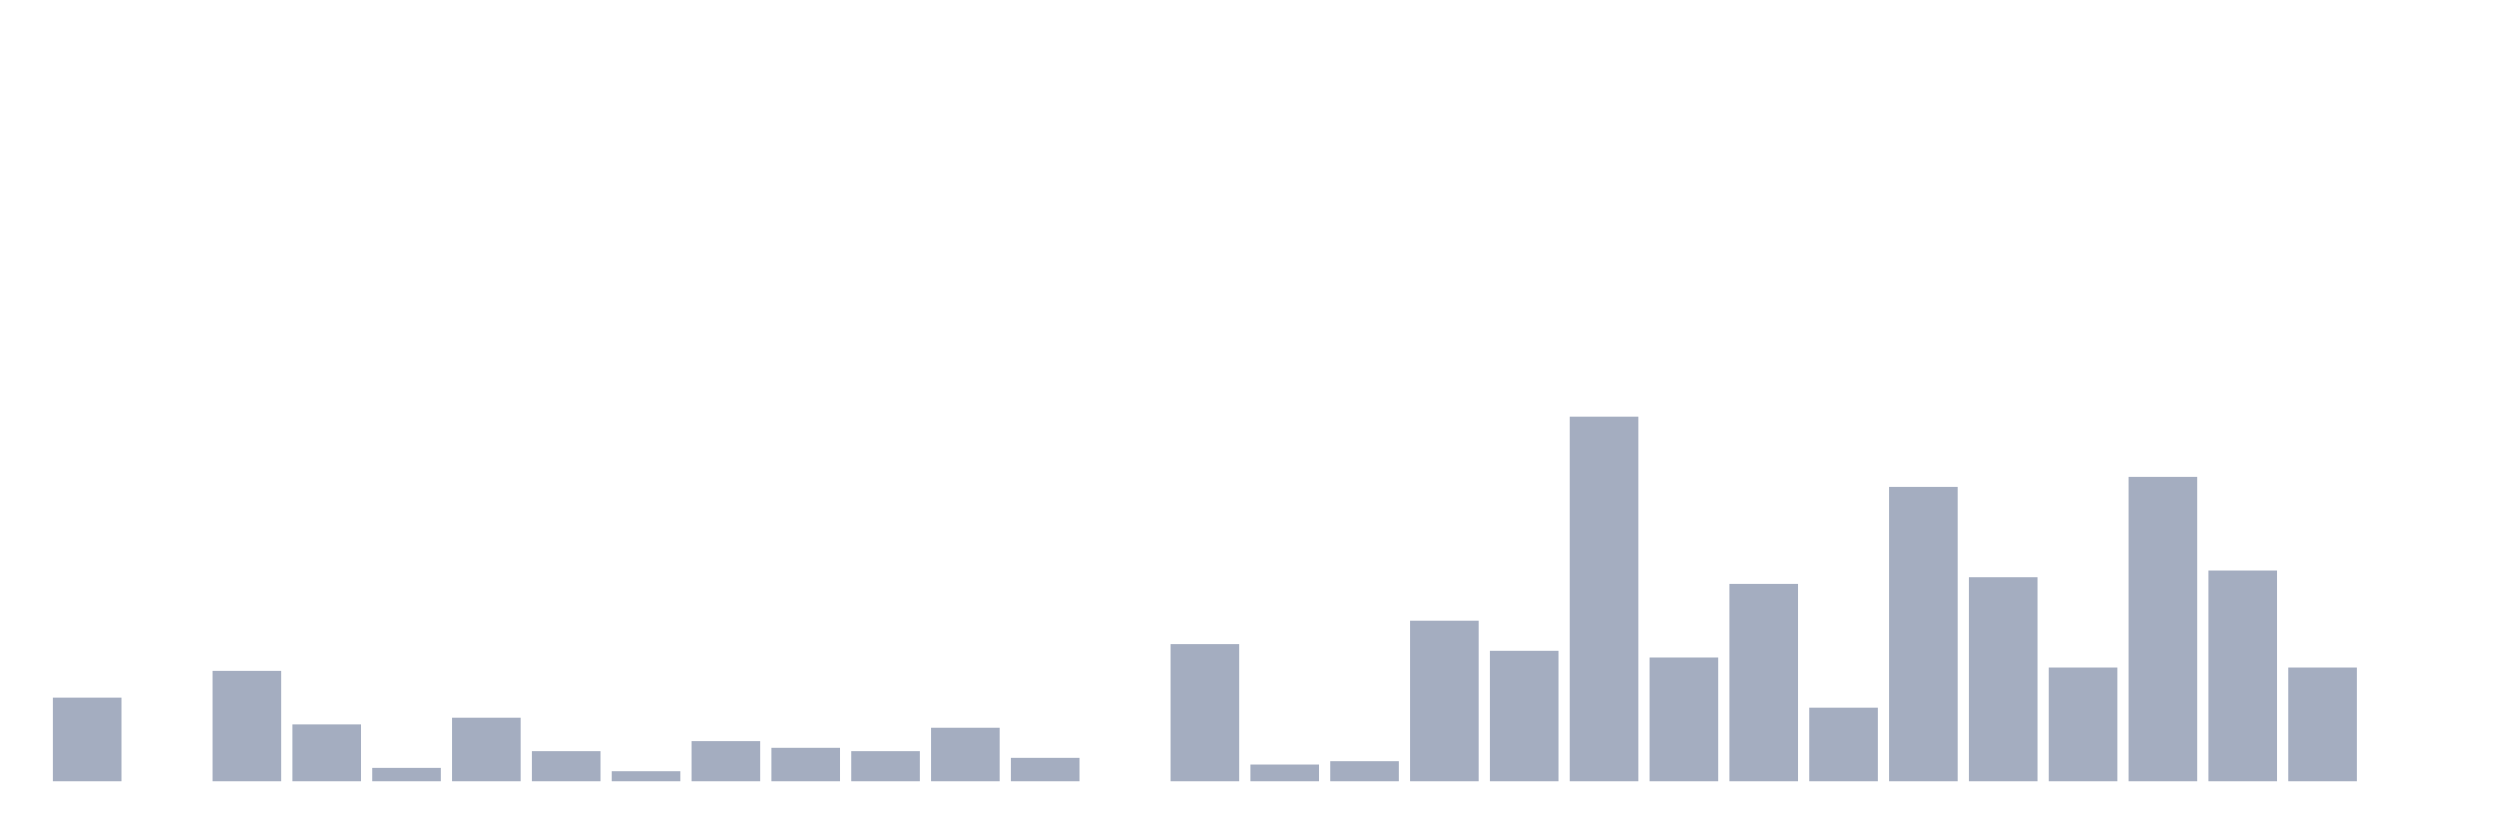<svg xmlns="http://www.w3.org/2000/svg" viewBox="0 0 480 160"><g transform="translate(10,10)"><rect class="bar" x="0.153" width="13.175" y="123.945" height="16.055" fill="rgb(164,173,192)"></rect><rect class="bar" x="15.482" width="13.175" y="140" height="0" fill="rgb(164,173,192)"></rect><rect class="bar" x="30.81" width="13.175" y="118.807" height="21.193" fill="rgb(164,173,192)"></rect><rect class="bar" x="46.138" width="13.175" y="129.083" height="10.917" fill="rgb(164,173,192)"></rect><rect class="bar" x="61.466" width="13.175" y="137.431" height="2.569" fill="rgb(164,173,192)"></rect><rect class="bar" x="76.794" width="13.175" y="127.798" height="12.202" fill="rgb(164,173,192)"></rect><rect class="bar" x="92.123" width="13.175" y="134.22" height="5.78" fill="rgb(164,173,192)"></rect><rect class="bar" x="107.451" width="13.175" y="138.073" height="1.927" fill="rgb(164,173,192)"></rect><rect class="bar" x="122.779" width="13.175" y="132.294" height="7.706" fill="rgb(164,173,192)"></rect><rect class="bar" x="138.107" width="13.175" y="133.578" height="6.422" fill="rgb(164,173,192)"></rect><rect class="bar" x="153.436" width="13.175" y="134.22" height="5.78" fill="rgb(164,173,192)"></rect><rect class="bar" x="168.764" width="13.175" y="129.725" height="10.275" fill="rgb(164,173,192)"></rect><rect class="bar" x="184.092" width="13.175" y="135.505" height="4.495" fill="rgb(164,173,192)"></rect><rect class="bar" x="199.42" width="13.175" y="140" height="0" fill="rgb(164,173,192)"></rect><rect class="bar" x="214.748" width="13.175" y="113.67" height="26.33" fill="rgb(164,173,192)"></rect><rect class="bar" x="230.077" width="13.175" y="136.789" height="3.211" fill="rgb(164,173,192)"></rect><rect class="bar" x="245.405" width="13.175" y="136.147" height="3.853" fill="rgb(164,173,192)"></rect><rect class="bar" x="260.733" width="13.175" y="109.174" height="30.826" fill="rgb(164,173,192)"></rect><rect class="bar" x="276.061" width="13.175" y="114.954" height="25.046" fill="rgb(164,173,192)"></rect><rect class="bar" x="291.39" width="13.175" y="70" height="70" fill="rgb(164,173,192)"></rect><rect class="bar" x="306.718" width="13.175" y="116.239" height="23.761" fill="rgb(164,173,192)"></rect><rect class="bar" x="322.046" width="13.175" y="102.11" height="37.89" fill="rgb(164,173,192)"></rect><rect class="bar" x="337.374" width="13.175" y="125.872" height="14.128" fill="rgb(164,173,192)"></rect><rect class="bar" x="352.702" width="13.175" y="83.486" height="56.514" fill="rgb(164,173,192)"></rect><rect class="bar" x="368.031" width="13.175" y="100.826" height="39.174" fill="rgb(164,173,192)"></rect><rect class="bar" x="383.359" width="13.175" y="118.165" height="21.835" fill="rgb(164,173,192)"></rect><rect class="bar" x="398.687" width="13.175" y="81.56" height="58.44" fill="rgb(164,173,192)"></rect><rect class="bar" x="414.015" width="13.175" y="99.541" height="40.459" fill="rgb(164,173,192)"></rect><rect class="bar" x="429.344" width="13.175" y="118.165" height="21.835" fill="rgb(164,173,192)"></rect><rect class="bar" x="444.672" width="13.175" y="140" height="0" fill="rgb(164,173,192)"></rect></g></svg>